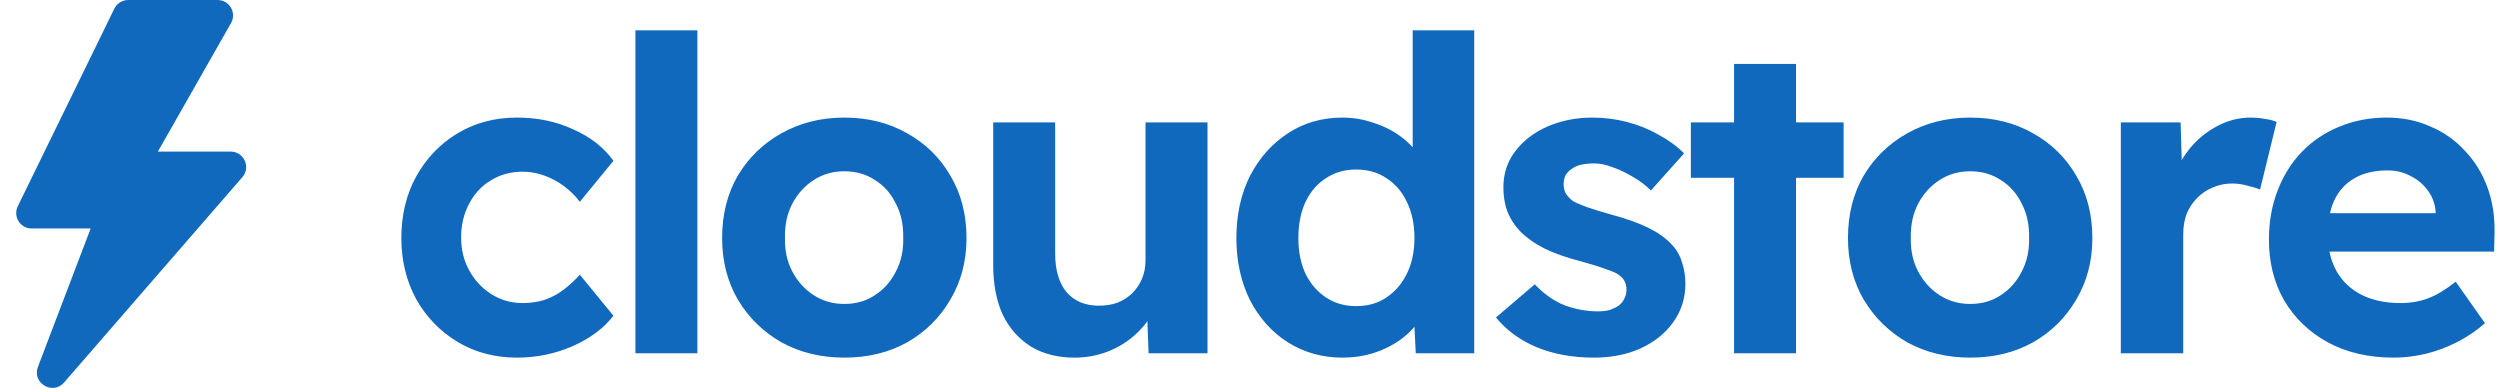 <svg width="116" height="18" viewBox="0 0 116 18" fill="none" xmlns="http://www.w3.org/2000/svg">
<path fill-rule="evenodd" clip-rule="evenodd" d="M5.305 0.402L0.826 9.569C0.593 10.046 0.94 10.602 1.47 10.602H4.207L1.761 17.022C1.475 17.771 2.447 18.353 2.973 17.748L11.245 8.222C11.648 7.758 11.318 7.034 10.703 7.034H7.325L10.719 1.072C10.992 0.594 10.646 0 10.096 0H5.95C5.676 0 5.425 0.156 5.305 0.402ZM29.483 16.391V1.406H32.358V16.391H29.483ZM23.988 16.594C22.962 16.594 22.044 16.351 21.234 15.865C20.424 15.379 19.783 14.717 19.31 13.88C18.851 13.03 18.622 12.085 18.622 11.045C18.622 9.979 18.851 9.027 19.31 8.19C19.783 7.34 20.424 6.671 21.234 6.185C22.044 5.699 22.962 5.456 23.988 5.456C24.947 5.456 25.817 5.638 26.6 6.003C27.397 6.354 28.018 6.84 28.463 7.461L26.904 9.364C26.715 9.108 26.479 8.872 26.195 8.656C25.912 8.44 25.601 8.271 25.264 8.149C24.94 8.028 24.602 7.967 24.251 7.967C23.698 7.967 23.205 8.102 22.773 8.372C22.341 8.629 22.004 8.993 21.761 9.466C21.518 9.925 21.396 10.444 21.396 11.025C21.396 11.592 21.524 12.105 21.781 12.564C22.037 13.023 22.382 13.387 22.814 13.658C23.246 13.928 23.725 14.062 24.251 14.062C24.602 14.062 24.933 14.015 25.244 13.921C25.568 13.813 25.865 13.658 26.135 13.455C26.405 13.252 26.661 13.016 26.904 12.746L28.463 14.65C28.018 15.23 27.383 15.703 26.56 16.067C25.75 16.418 24.893 16.594 23.988 16.594ZM36.26 15.885C37.124 16.358 38.096 16.594 39.176 16.594C40.27 16.594 41.242 16.358 42.092 15.885C42.943 15.399 43.611 14.738 44.097 13.9C44.596 13.063 44.846 12.112 44.846 11.045C44.846 9.952 44.596 8.986 44.097 8.149C43.611 7.312 42.943 6.658 42.092 6.185C41.242 5.699 40.27 5.456 39.176 5.456C38.096 5.456 37.124 5.699 36.26 6.185C35.41 6.658 34.735 7.312 34.235 8.149C33.749 8.986 33.506 9.952 33.506 11.045C33.506 12.112 33.749 13.063 34.235 13.9C34.735 14.738 35.41 15.399 36.26 15.885ZM40.594 13.698C40.189 13.968 39.716 14.103 39.176 14.103C38.65 14.103 38.177 13.968 37.759 13.698C37.34 13.428 37.01 13.063 36.767 12.604C36.523 12.146 36.409 11.626 36.422 11.045C36.409 10.438 36.523 9.905 36.767 9.445C37.01 8.986 37.34 8.622 37.759 8.352C38.177 8.082 38.65 7.947 39.176 7.947C39.716 7.947 40.189 8.082 40.594 8.352C41.012 8.608 41.336 8.973 41.566 9.445C41.809 9.905 41.923 10.438 41.91 11.045C41.923 11.626 41.809 12.146 41.566 12.604C41.336 13.063 41.012 13.428 40.594 13.698ZM49.851 16.594C49.082 16.594 48.414 16.425 47.847 16.087C47.28 15.736 46.841 15.244 46.53 14.609C46.233 13.961 46.085 13.192 46.085 12.301V5.679H48.96V11.774C48.96 12.53 49.136 13.124 49.487 13.556C49.851 13.975 50.351 14.184 50.985 14.184C51.309 14.184 51.6 14.137 51.856 14.042C52.126 13.934 52.356 13.786 52.545 13.597C52.734 13.408 52.882 13.185 52.99 12.928C53.098 12.672 53.152 12.389 53.152 12.078V5.679H56.028V16.391H53.294L53.239 14.906C53.141 15.041 53.031 15.172 52.909 15.298C52.531 15.703 52.079 16.02 51.552 16.25C51.026 16.479 50.459 16.594 49.851 16.594ZM59.758 15.885C60.514 16.358 61.358 16.594 62.289 16.594C62.789 16.594 63.261 16.526 63.707 16.391C64.166 16.243 64.571 16.047 64.922 15.804C65.202 15.607 65.438 15.393 65.631 15.164L65.691 16.391H68.405V1.406H65.549V6.832C65.383 6.652 65.194 6.484 64.983 6.327C64.618 6.057 64.2 5.848 63.727 5.699C63.268 5.537 62.789 5.456 62.289 5.456C61.344 5.456 60.501 5.699 59.758 6.185C59.016 6.671 58.428 7.333 57.996 8.17C57.578 9.007 57.368 9.965 57.368 11.045C57.368 12.112 57.578 13.07 57.996 13.921C58.428 14.758 59.016 15.412 59.758 15.885ZM64.335 13.799C63.943 14.069 63.471 14.204 62.917 14.204C62.391 14.204 61.925 14.069 61.52 13.799C61.115 13.529 60.797 13.158 60.568 12.685C60.352 12.213 60.244 11.666 60.244 11.045C60.244 10.411 60.352 9.857 60.568 9.385C60.797 8.899 61.115 8.527 61.52 8.271C61.925 8.001 62.391 7.866 62.917 7.866C63.471 7.866 63.943 8.001 64.335 8.271C64.74 8.527 65.057 8.899 65.286 9.385C65.516 9.857 65.63 10.411 65.63 11.045C65.63 11.666 65.516 12.213 65.286 12.685C65.057 13.158 64.74 13.529 64.335 13.799ZM73.949 16.594C72.964 16.594 72.079 16.432 71.296 16.108C70.527 15.784 69.899 15.325 69.413 14.731L71.215 13.192C71.634 13.637 72.093 13.961 72.592 14.164C73.105 14.353 73.625 14.447 74.152 14.447C74.341 14.447 74.516 14.427 74.678 14.386C74.84 14.332 74.982 14.265 75.103 14.184C75.225 14.089 75.313 13.982 75.367 13.86C75.434 13.739 75.468 13.597 75.468 13.435C75.468 13.138 75.346 12.908 75.103 12.746C74.995 12.665 74.793 12.578 74.496 12.483C74.212 12.375 73.848 12.26 73.402 12.139C72.714 11.963 72.133 11.761 71.661 11.531C71.188 11.288 70.804 11.011 70.507 10.701C70.264 10.444 70.075 10.148 69.94 9.81C69.818 9.473 69.757 9.101 69.757 8.696C69.757 8.048 69.946 7.481 70.324 6.995C70.702 6.509 71.202 6.131 71.823 5.861C72.457 5.591 73.146 5.456 73.888 5.456C74.442 5.456 74.975 5.524 75.488 5.659C76.015 5.794 76.501 5.989 76.946 6.246C77.405 6.489 77.803 6.779 78.141 7.117L76.602 8.838C76.359 8.595 76.082 8.386 75.772 8.21C75.461 8.021 75.151 7.873 74.84 7.765C74.53 7.643 74.246 7.582 73.99 7.582C73.76 7.582 73.551 7.603 73.362 7.643C73.186 7.684 73.038 7.751 72.916 7.846C72.795 7.927 72.7 8.028 72.633 8.149C72.579 8.271 72.552 8.406 72.552 8.555C72.552 8.703 72.586 8.845 72.653 8.98C72.734 9.101 72.842 9.216 72.977 9.324C73.112 9.405 73.328 9.499 73.625 9.607C73.936 9.716 74.334 9.837 74.82 9.972C75.468 10.148 76.015 10.343 76.46 10.559C76.906 10.775 77.263 11.025 77.533 11.309C77.776 11.552 77.945 11.835 78.04 12.159C78.148 12.47 78.202 12.807 78.202 13.171C78.202 13.833 78.013 14.427 77.635 14.954C77.27 15.466 76.764 15.871 76.116 16.169C75.481 16.452 74.759 16.594 73.949 16.594ZM80.461 8.251V16.391H83.336V8.251H85.544V5.679H83.336V2.966H80.461V5.679H78.456V8.251H80.461ZM91.416 16.594C90.336 16.594 89.364 16.358 88.5 15.885C87.65 15.399 86.975 14.738 86.475 13.9C85.989 13.063 85.746 12.112 85.746 11.045C85.746 9.952 85.989 8.986 86.475 8.149C86.975 7.312 87.65 6.658 88.5 6.185C89.364 5.699 90.336 5.456 91.416 5.456C92.51 5.456 93.482 5.699 94.332 6.185C95.183 6.658 95.851 7.312 96.337 8.149C96.836 8.986 97.086 9.952 97.086 11.045C97.086 12.112 96.836 13.063 96.337 13.9C95.851 14.738 95.183 15.399 94.332 15.885C93.482 16.358 92.51 16.594 91.416 16.594ZM91.416 14.103C91.956 14.103 92.429 13.968 92.834 13.698C93.252 13.428 93.576 13.063 93.806 12.604C94.049 12.146 94.163 11.626 94.15 11.045C94.163 10.438 94.049 9.905 93.806 9.445C93.576 8.973 93.252 8.608 92.834 8.352C92.429 8.082 91.956 7.947 91.416 7.947C90.89 7.947 90.417 8.082 89.999 8.352C89.58 8.622 89.249 8.986 89.006 9.445C88.763 9.905 88.649 10.438 88.662 11.045C88.649 11.626 88.763 12.146 89.006 12.604C89.249 13.063 89.58 13.428 89.999 13.698C90.417 13.968 90.89 14.103 91.416 14.103ZM98.406 5.679V16.391H101.302V10.863C101.302 10.512 101.356 10.195 101.464 9.911C101.585 9.628 101.747 9.385 101.95 9.182C102.166 8.966 102.409 8.804 102.679 8.696C102.962 8.575 103.259 8.514 103.57 8.514C103.813 8.514 104.049 8.548 104.278 8.615C104.521 8.669 104.717 8.73 104.866 8.797L105.635 5.659C105.487 5.591 105.304 5.544 105.088 5.517C104.886 5.476 104.663 5.456 104.42 5.456C103.88 5.456 103.36 5.591 102.861 5.861C102.375 6.118 101.95 6.469 101.585 6.914C101.455 7.079 101.337 7.25 101.232 7.428L101.18 5.679H98.406ZM111.069 16.594C109.908 16.594 108.889 16.358 108.011 15.885C107.147 15.412 106.472 14.764 105.986 13.941C105.514 13.117 105.278 12.179 105.278 11.126C105.278 10.289 105.413 9.527 105.683 8.838C105.953 8.136 106.331 7.535 106.817 7.036C107.303 6.536 107.876 6.152 108.538 5.881C109.213 5.598 109.949 5.456 110.745 5.456C111.474 5.456 112.142 5.591 112.75 5.861C113.371 6.118 113.904 6.489 114.35 6.975C114.809 7.447 115.16 8.008 115.403 8.656C115.646 9.304 115.76 10.012 115.747 10.782L115.727 11.673H108.085C108.151 12.001 108.261 12.305 108.416 12.584C108.686 13.057 109.071 13.421 109.571 13.678C110.084 13.934 110.684 14.062 111.373 14.062C111.845 14.062 112.277 13.988 112.669 13.84C113.06 13.691 113.486 13.435 113.945 13.07L115.301 14.994C114.923 15.332 114.498 15.622 114.026 15.865C113.553 16.108 113.067 16.29 112.568 16.412C112.068 16.533 111.569 16.594 111.069 16.594ZM108.315 9.284C108.229 9.467 108.162 9.669 108.112 9.891H113.013V9.83C112.986 9.452 112.865 9.121 112.649 8.838C112.446 8.555 112.183 8.332 111.859 8.17C111.535 7.994 111.177 7.907 110.786 7.907C110.178 7.907 109.665 8.028 109.247 8.271C108.842 8.501 108.531 8.838 108.315 9.284Z" fill="#1069BD"/>
</svg>
